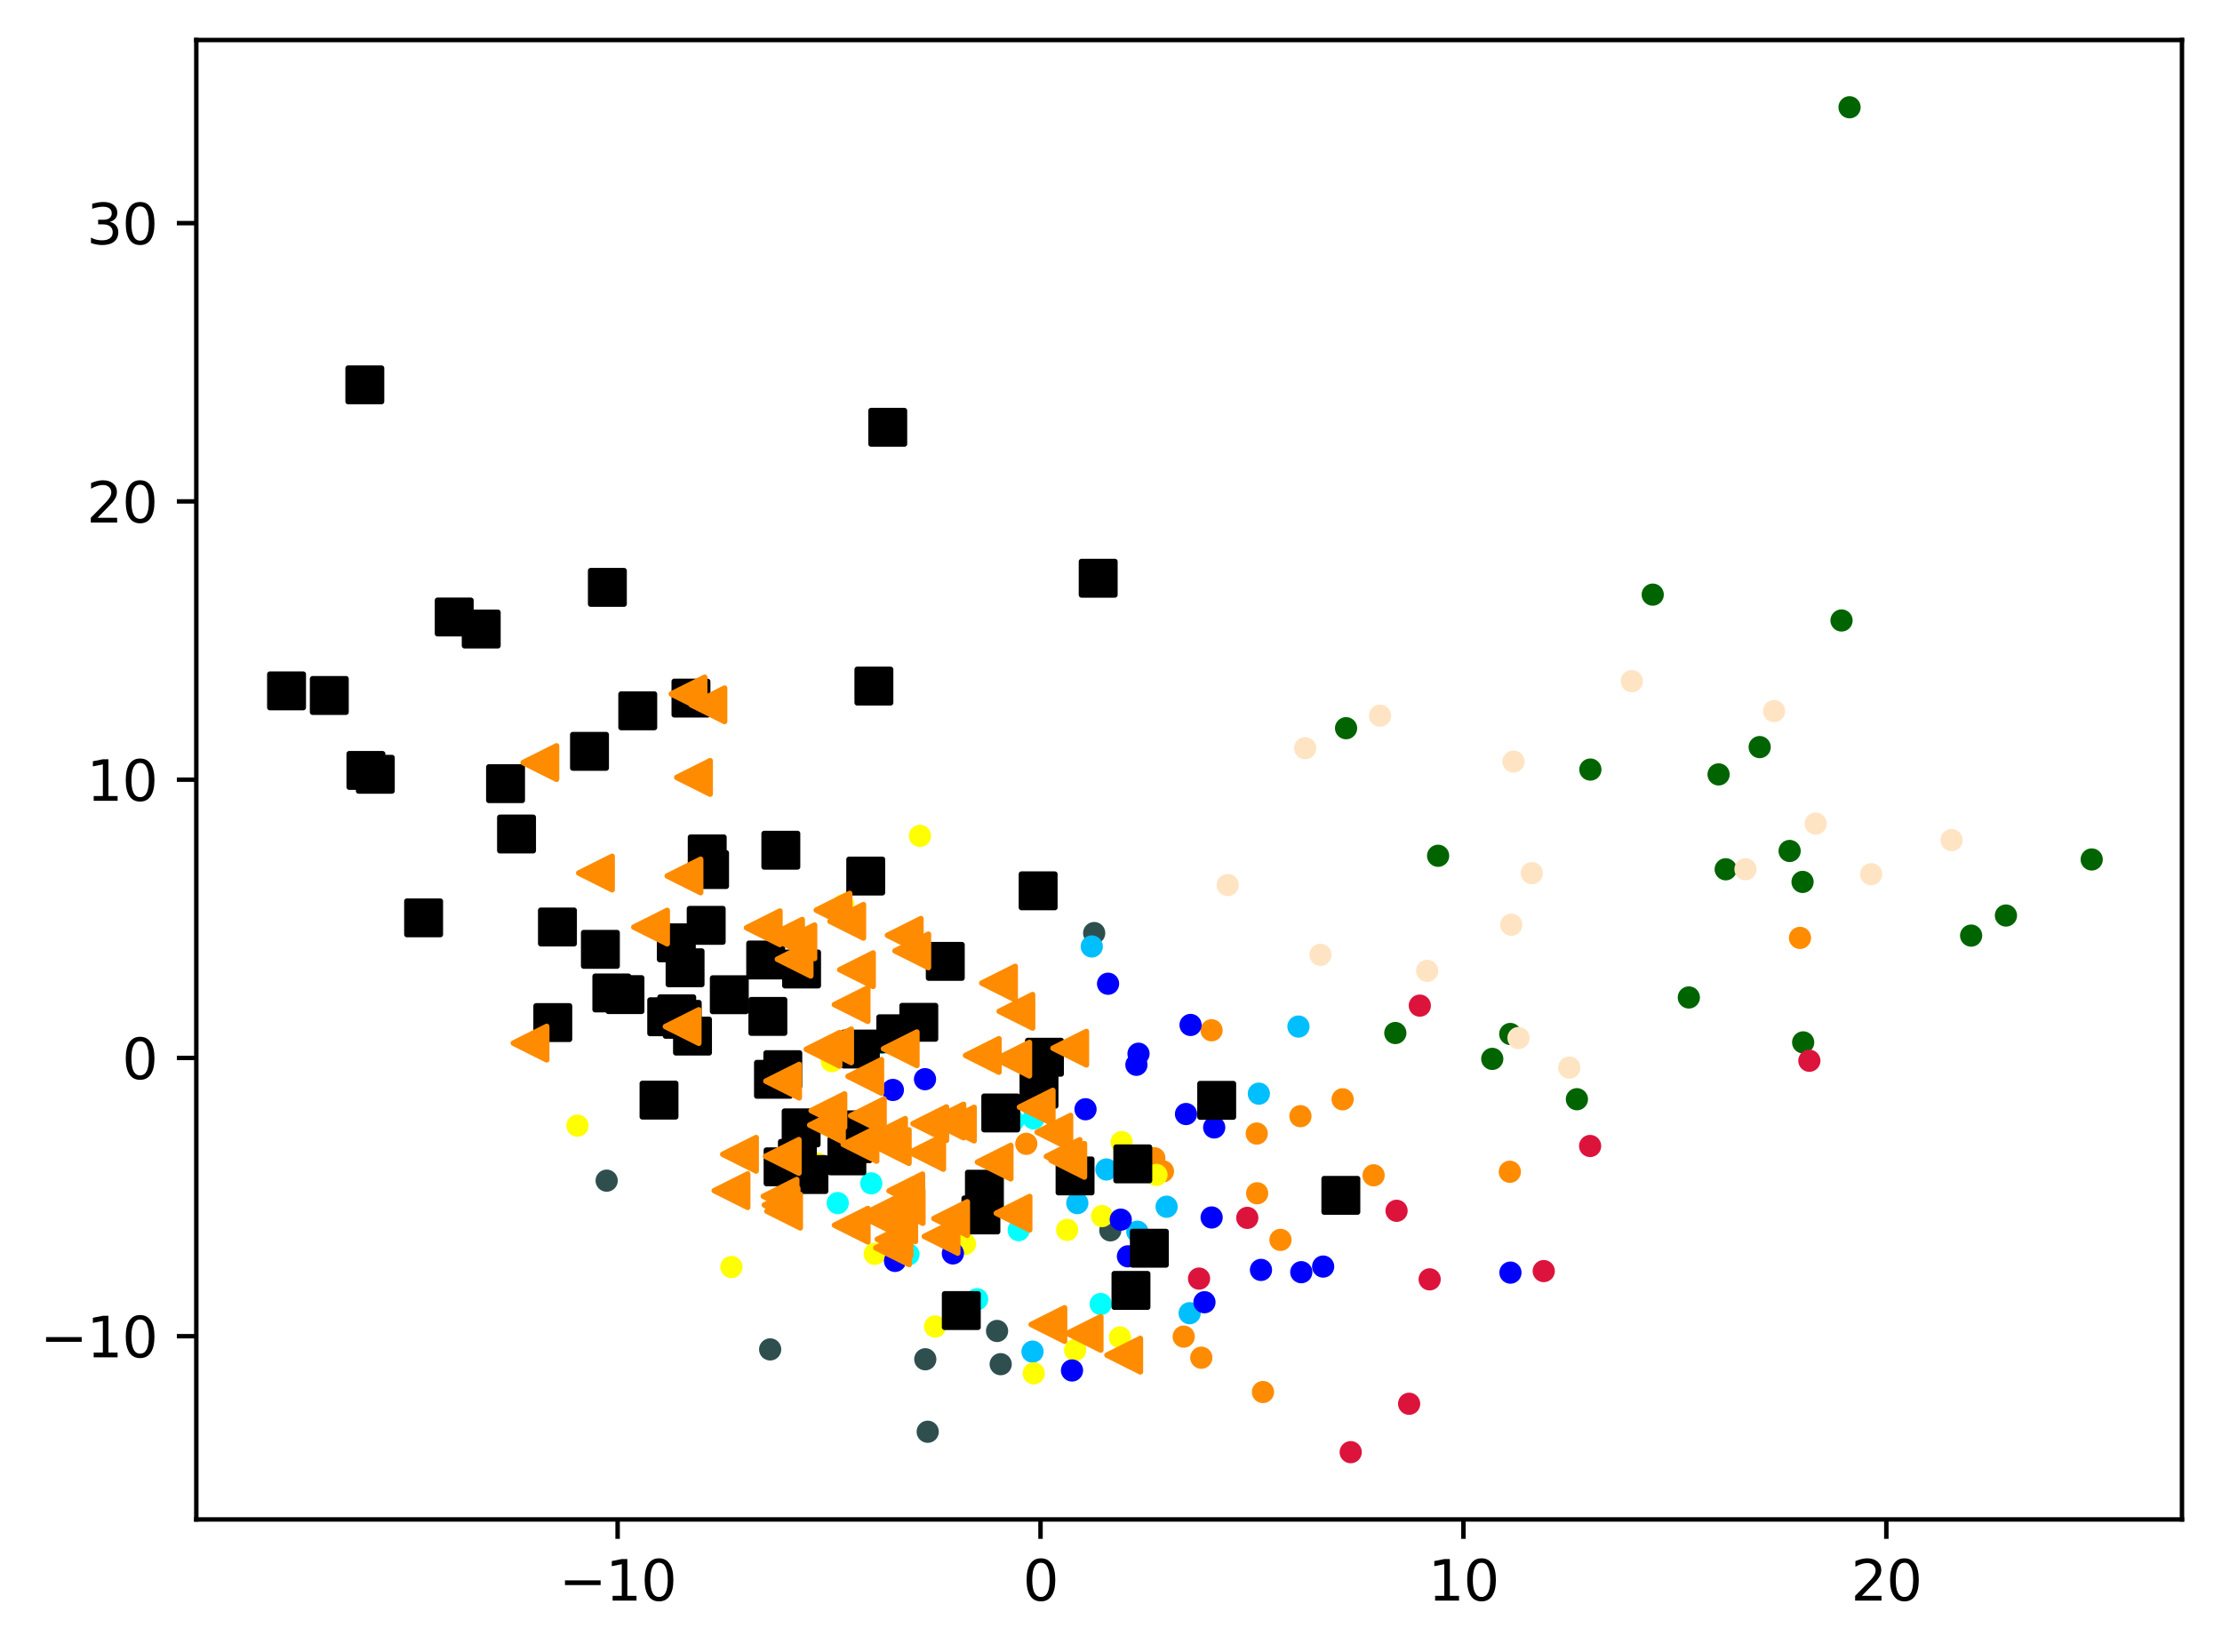 <?xml version="1.0" encoding="utf-8" standalone="no"?>
<!DOCTYPE svg PUBLIC "-//W3C//DTD SVG 1.1//EN"
  "http://www.w3.org/Graphics/SVG/1.1/DTD/svg11.dtd">
<svg xmlns:xlink="http://www.w3.org/1999/xlink" width="399.625pt" height="297.19pt" viewBox="0 0 399.625 297.19" xmlns="http://www.w3.org/2000/svg" version="1.1">
 <defs>
  <style type="text/css">*{stroke-linejoin: round; stroke-linecap: butt}</style>
 </defs>
 <g id="figure_1">
  <g id="patch_1">
   <path d="M 0 297.19 
L 399.625 297.19 
L 399.625 0 
L 0 0 
z
" style="fill: #ffffff"/>
  </g>
  <g id="axes_1">
   <g id="patch_2">
    <path d="M 35.305 273.312 
L 392.425 273.312 
L 392.425 7.2 
L 35.305 7.2 
z
" style="fill: #ffffff"/>
   </g>
   <g id="PathCollection_1">
    <defs>
     <path id="mf5bc175486" d="M 0 1.5 
C 0.398 1.5 0.779 1.342 1.061 1.061 
C 1.342 0.779 1.5 0.398 1.5 0 
C 1.5 -0.398 1.342 -0.779 1.061 -1.061 
C 0.779 -1.342 0.398 -1.5 0 -1.5 
C -0.398 -1.5 -0.779 -1.342 -1.061 -1.061 
C -1.342 -0.779 -1.5 -0.398 -1.5 0 
C -1.5 0.398 -1.342 0.779 -1.061 1.061 
C -0.779 1.342 -0.398 1.5 0 1.5 
z
" style="stroke: #ff8c00"/>
    </defs>
    <g clip-path="url(#pf02bab5d7d)">
     <use xlink:href="#mf5bc175486" x="212.887" y="240.433" style="fill: #ff8c00; stroke: #ff8c00"/>
     <use xlink:href="#mf5bc175486" x="241.468" y="197.742" style="fill: #ff8c00; stroke: #ff8c00"/>
     <use xlink:href="#mf5bc175486" x="247.042" y="211.414" style="fill: #ff8c00; stroke: #ff8c00"/>
     <use xlink:href="#mf5bc175486" x="226.097" y="214.649" style="fill: #ff8c00; stroke: #ff8c00"/>
     <use xlink:href="#mf5bc175486" x="271.542" y="210.778" style="fill: #ff8c00; stroke: #ff8c00"/>
     <use xlink:href="#mf5bc175486" x="209.154" y="210.7" style="fill: #ff8c00; stroke: #ff8c00"/>
     <use xlink:href="#mf5bc175486" x="227.143" y="250.399" style="fill: #ff8c00; stroke: #ff8c00"/>
     <use xlink:href="#mf5bc175486" x="233.882" y="200.779" style="fill: #ff8c00; stroke: #ff8c00"/>
     <use xlink:href="#mf5bc175486" x="217.901" y="185.326" style="fill: #ff8c00; stroke: #ff8c00"/>
     <use xlink:href="#mf5bc175486" x="216.055" y="244.224" style="fill: #ff8c00; stroke: #ff8c00"/>
     <use xlink:href="#mf5bc175486" x="230.293" y="223.031" style="fill: #ff8c00; stroke: #ff8c00"/>
     <use xlink:href="#mf5bc175486" x="184.578" y="205.749" style="fill: #ff8c00; stroke: #ff8c00"/>
     <use xlink:href="#mf5bc175486" x="207.609" y="208.335" style="fill: #ff8c00; stroke: #ff8c00"/>
     <use xlink:href="#mf5bc175486" x="323.725" y="168.708" style="fill: #ff8c00; stroke: #ff8c00"/>
     <use xlink:href="#mf5bc175486" x="226.024" y="203.903" style="fill: #ff8c00; stroke: #ff8c00"/>
    </g>
   </g>
   <g id="PathCollection_2">
    <defs>
     <path id="m41fd47159d" d="M 0 1.5 
C 0.398 1.5 0.779 1.342 1.061 1.061 
C 1.342 0.779 1.5 0.398 1.5 0 
C 1.5 -0.398 1.342 -0.779 1.061 -1.061 
C 0.779 -1.342 0.398 -1.5 0 -1.5 
C -0.398 -1.5 -0.779 -1.342 -1.061 -1.061 
C -1.342 -0.779 -1.5 -0.398 -1.5 0 
C -1.5 0.398 -1.342 0.779 -1.061 1.061 
C -0.779 1.342 -0.398 1.5 0 1.5 
z
" style="stroke: #006400"/>
    </defs>
    <g clip-path="url(#pf02bab5d7d)">
     <use xlink:href="#m41fd47159d" x="310.367" y="156.366" style="fill: #006400; stroke: #006400"/>
     <use xlink:href="#m41fd47159d" x="331.198" y="111.61" style="fill: #006400; stroke: #006400"/>
     <use xlink:href="#m41fd47159d" x="376.192" y="154.599" style="fill: #006400; stroke: #006400"/>
     <use xlink:href="#m41fd47159d" x="268.381" y="190.472" style="fill: #006400; stroke: #006400"/>
     <use xlink:href="#m41fd47159d" x="332.64" y="19.296" style="fill: #006400; stroke: #006400"/>
     <use xlink:href="#m41fd47159d" x="324.188" y="158.638" style="fill: #006400; stroke: #006400"/>
     <use xlink:href="#m41fd47159d" x="258.643" y="153.938" style="fill: #006400; stroke: #006400"/>
     <use xlink:href="#m41fd47159d" x="303.735" y="179.422" style="fill: #006400; stroke: #006400"/>
     <use xlink:href="#m41fd47159d" x="250.948" y="185.819" style="fill: #006400; stroke: #006400"/>
     <use xlink:href="#m41fd47159d" x="286.025" y="138.43" style="fill: #006400; stroke: #006400"/>
     <use xlink:href="#m41fd47159d" x="324.297" y="187.505" style="fill: #006400; stroke: #006400"/>
     <use xlink:href="#m41fd47159d" x="354.508" y="168.295" style="fill: #006400; stroke: #006400"/>
     <use xlink:href="#m41fd47159d" x="309.087" y="139.299" style="fill: #006400; stroke: #006400"/>
     <use xlink:href="#m41fd47159d" x="297.241" y="106.962" style="fill: #006400; stroke: #006400"/>
     <use xlink:href="#m41fd47159d" x="283.605" y="197.728" style="fill: #006400; stroke: #006400"/>
     <use xlink:href="#m41fd47159d" x="316.477" y="134.388" style="fill: #006400; stroke: #006400"/>
     <use xlink:href="#m41fd47159d" x="321.863" y="153.073" style="fill: #006400; stroke: #006400"/>
     <use xlink:href="#m41fd47159d" x="242.09" y="130.988" style="fill: #006400; stroke: #006400"/>
     <use xlink:href="#m41fd47159d" x="360.767" y="164.682" style="fill: #006400; stroke: #006400"/>
     <use xlink:href="#m41fd47159d" x="271.621" y="185.993" style="fill: #006400; stroke: #006400"/>
    </g>
   </g>
   <g id="PathCollection_3">
    <defs>
     <path id="mc5b002e50a" d="M 0 1.5 
C 0.398 1.5 0.779 1.342 1.061 1.061 
C 1.342 0.779 1.5 0.398 1.5 0 
C 1.5 -0.398 1.342 -0.779 1.061 -1.061 
C 0.779 -1.342 0.398 -1.5 0 -1.5 
C -0.398 -1.5 -0.779 -1.342 -1.061 -1.061 
C -1.342 -0.779 -1.5 -0.398 -1.5 0 
C -1.5 0.398 -1.342 0.779 -1.061 1.061 
C -0.779 1.342 -0.398 1.5 0 1.5 
z
" style="stroke: #2f4f4f"/>
    </defs>
    <g clip-path="url(#pf02bab5d7d)">
     <use xlink:href="#mc5b002e50a" x="166.847" y="257.542" style="fill: #2f4f4f; stroke: #2f4f4f"/>
     <use xlink:href="#mc5b002e50a" x="138.512" y="242.731" style="fill: #2f4f4f; stroke: #2f4f4f"/>
     <use xlink:href="#mc5b002e50a" x="199.691" y="221.318" style="fill: #2f4f4f; stroke: #2f4f4f"/>
     <use xlink:href="#mc5b002e50a" x="166.412" y="244.505" style="fill: #2f4f4f; stroke: #2f4f4f"/>
     <use xlink:href="#mc5b002e50a" x="196.787" y="167.84" style="fill: #2f4f4f; stroke: #2f4f4f"/>
     <use xlink:href="#mc5b002e50a" x="109.107" y="212.376" style="fill: #2f4f4f; stroke: #2f4f4f"/>
     <use xlink:href="#mc5b002e50a" x="163.584" y="214.18" style="fill: #2f4f4f; stroke: #2f4f4f"/>
     <use xlink:href="#mc5b002e50a" x="179.321" y="239.414" style="fill: #2f4f4f; stroke: #2f4f4f"/>
     <use xlink:href="#mc5b002e50a" x="179.973" y="245.388" style="fill: #2f4f4f; stroke: #2f4f4f"/>
     <use xlink:href="#mc5b002e50a" x="192.807" y="213.112" style="fill: #2f4f4f; stroke: #2f4f4f"/>
    </g>
   </g>
   <g id="PathCollection_4">
    <defs>
     <path id="m204ed04279" d="M 0 1.5 
C 0.398 1.5 0.779 1.342 1.061 1.061 
C 1.342 0.779 1.5 0.398 1.5 0 
C 1.5 -0.398 1.342 -0.779 1.061 -1.061 
C 0.779 -1.342 0.398 -1.5 0 -1.5 
C -0.398 -1.5 -0.779 -1.342 -1.061 -1.061 
C -1.342 -0.779 -1.5 -0.398 -1.5 0 
C -1.5 0.398 -1.342 0.779 -1.061 1.061 
C -0.779 1.342 -0.398 1.5 0 1.5 
z
" style="stroke: #00bfff"/>
    </defs>
    <g clip-path="url(#pf02bab5d7d)">
     <use xlink:href="#m204ed04279" x="193.753" y="216.416" style="fill: #00bfff; stroke: #00bfff"/>
     <use xlink:href="#m204ed04279" x="146.708" y="209.323" style="fill: #00bfff; stroke: #00bfff"/>
     <use xlink:href="#m204ed04279" x="198.991" y="210.365" style="fill: #00bfff; stroke: #00bfff"/>
     <use xlink:href="#m204ed04279" x="204.555" y="221.557" style="fill: #00bfff; stroke: #00bfff"/>
     <use xlink:href="#m204ed04279" x="226.404" y="196.729" style="fill: #00bfff; stroke: #00bfff"/>
     <use xlink:href="#m204ed04279" x="185.698" y="243.131" style="fill: #00bfff; stroke: #00bfff"/>
     <use xlink:href="#m204ed04279" x="213.956" y="236.217" style="fill: #00bfff; stroke: #00bfff"/>
     <use xlink:href="#m204ed04279" x="209.813" y="217.065" style="fill: #00bfff; stroke: #00bfff"/>
     <use xlink:href="#m204ed04279" x="233.525" y="184.657" style="fill: #00bfff; stroke: #00bfff"/>
     <use xlink:href="#m204ed04279" x="196.354" y="170.25" style="fill: #00bfff; stroke: #00bfff"/>
    </g>
   </g>
   <g id="PathCollection_5">
    <defs>
     <path id="mf51726a940" d="M 0 1.5 
C 0.398 1.5 0.779 1.342 1.061 1.061 
C 1.342 0.779 1.5 0.398 1.5 0 
C 1.5 -0.398 1.342 -0.779 1.061 -1.061 
C 0.779 -1.342 0.398 -1.5 0 -1.5 
C -0.398 -1.5 -0.779 -1.342 -1.061 -1.061 
C -1.342 -0.779 -1.5 -0.398 -1.5 0 
C -1.5 0.398 -1.342 0.779 -1.061 1.061 
C -0.779 1.342 -0.398 1.5 0 1.5 
z
" style="stroke: #ffff00"/>
    </defs>
    <g clip-path="url(#pf02bab5d7d)">
     <use xlink:href="#mf51726a940" x="207.99" y="211.345" style="fill: #ffff00; stroke: #ffff00"/>
     <use xlink:href="#mf51726a940" x="151.672" y="162.803" style="fill: #ffff00; stroke: #ffff00"/>
     <use xlink:href="#mf51726a940" x="131.548" y="227.906" style="fill: #ffff00; stroke: #ffff00"/>
     <use xlink:href="#mf51726a940" x="103.859" y="202.475" style="fill: #ffff00; stroke: #ffff00"/>
     <use xlink:href="#mf51726a940" x="191.93" y="221.236" style="fill: #ffff00; stroke: #ffff00"/>
     <use xlink:href="#mf51726a940" x="157.315" y="225.539" style="fill: #ffff00; stroke: #ffff00"/>
     <use xlink:href="#mf51726a940" x="173.553" y="223.759" style="fill: #ffff00; stroke: #ffff00"/>
     <use xlink:href="#mf51726a940" x="193.367" y="242.85" style="fill: #ffff00; stroke: #ffff00"/>
     <use xlink:href="#mf51726a940" x="165.449" y="150.356" style="fill: #ffff00; stroke: #ffff00"/>
     <use xlink:href="#mf51726a940" x="172.814" y="236.595" style="fill: #ffff00; stroke: #ffff00"/>
     <use xlink:href="#mf51726a940" x="146.963" y="209.289" style="fill: #ffff00; stroke: #ffff00"/>
     <use xlink:href="#mf51726a940" x="168.18" y="238.609" style="fill: #ffff00; stroke: #ffff00"/>
     <use xlink:href="#mf51726a940" x="201.722" y="205.437" style="fill: #ffff00; stroke: #ffff00"/>
     <use xlink:href="#mf51726a940" x="154.569" y="190.257" style="fill: #ffff00; stroke: #ffff00"/>
     <use xlink:href="#mf51726a940" x="201.423" y="240.564" style="fill: #ffff00; stroke: #ffff00"/>
     <use xlink:href="#mf51726a940" x="149.606" y="190.878" style="fill: #ffff00; stroke: #ffff00"/>
     <use xlink:href="#mf51726a940" x="198.202" y="218.747" style="fill: #ffff00; stroke: #ffff00"/>
     <use xlink:href="#mf51726a940" x="185.923" y="247.034" style="fill: #ffff00; stroke: #ffff00"/>
    </g>
   </g>
   <g id="PathCollection_6">
    <defs>
     <path id="m7dc3be0204" d="M 0 1.5 
C 0.398 1.5 0.779 1.342 1.061 1.061 
C 1.342 0.779 1.5 0.398 1.5 0 
C 1.5 -0.398 1.342 -0.779 1.061 -1.061 
C 0.779 -1.342 0.398 -1.5 0 -1.5 
C -0.398 -1.5 -0.779 -1.342 -1.061 -1.061 
C -1.342 -0.779 -1.5 -0.398 -1.5 0 
C -1.5 0.398 -1.342 0.779 -1.061 1.061 
C -0.779 1.342 -0.398 1.5 0 1.5 
z
" style="stroke: #00ffff"/>
    </defs>
    <g clip-path="url(#pf02bab5d7d)">
     <use xlink:href="#m7dc3be0204" x="182.24" y="201.586" style="fill: #00ffff; stroke: #00ffff"/>
     <use xlink:href="#m7dc3be0204" x="163.387" y="225.635" style="fill: #00ffff; stroke: #00ffff"/>
     <use xlink:href="#m7dc3be0204" x="183.212" y="221.274" style="fill: #00ffff; stroke: #00ffff"/>
     <use xlink:href="#m7dc3be0204" x="197.959" y="234.564" style="fill: #00ffff; stroke: #00ffff"/>
     <use xlink:href="#m7dc3be0204" x="175.731" y="233.697" style="fill: #00ffff; stroke: #00ffff"/>
     <use xlink:href="#m7dc3be0204" x="156.696" y="212.862" style="fill: #00ffff; stroke: #00ffff"/>
     <use xlink:href="#m7dc3be0204" x="185.885" y="201.174" style="fill: #00ffff; stroke: #00ffff"/>
     <use xlink:href="#m7dc3be0204" x="158.384" y="187.616" style="fill: #00ffff; stroke: #00ffff"/>
     <use xlink:href="#m7dc3be0204" x="150.665" y="216.41" style="fill: #00ffff; stroke: #00ffff"/>
    </g>
   </g>
   <g id="PathCollection_7">
    <defs>
     <path id="m9b6780fc29" d="M 0 1.5 
C 0.398 1.5 0.779 1.342 1.061 1.061 
C 1.342 0.779 1.5 0.398 1.5 0 
C 1.5 -0.398 1.342 -0.779 1.061 -1.061 
C 0.779 -1.342 0.398 -1.5 0 -1.5 
C -0.398 -1.5 -0.779 -1.342 -1.061 -1.061 
C -1.342 -0.779 -1.5 -0.398 -1.5 0 
C -1.5 0.398 -1.342 0.779 -1.061 1.061 
C -0.779 1.342 -0.398 1.5 0 1.5 
z
" style="stroke: #0000ff"/>
    </defs>
    <g clip-path="url(#pf02bab5d7d)">
     <use xlink:href="#m9b6780fc29" x="216.622" y="234.243" style="fill: #0000ff; stroke: #0000ff"/>
     <use xlink:href="#m9b6780fc29" x="217.911" y="218.999" style="fill: #0000ff; stroke: #0000ff"/>
     <use xlink:href="#m9b6780fc29" x="166.362" y="194.124" style="fill: #0000ff; stroke: #0000ff"/>
     <use xlink:href="#m9b6780fc29" x="204.76" y="189.544" style="fill: #0000ff; stroke: #0000ff"/>
     <use xlink:href="#m9b6780fc29" x="160.97" y="226.811" style="fill: #0000ff; stroke: #0000ff"/>
     <use xlink:href="#m9b6780fc29" x="213.302" y="200.39" style="fill: #0000ff; stroke: #0000ff"/>
     <use xlink:href="#m9b6780fc29" x="201.565" y="219.39" style="fill: #0000ff; stroke: #0000ff"/>
     <use xlink:href="#m9b6780fc29" x="160.583" y="196.059" style="fill: #0000ff; stroke: #0000ff"/>
     <use xlink:href="#m9b6780fc29" x="237.968" y="227.83" style="fill: #0000ff; stroke: #0000ff"/>
     <use xlink:href="#m9b6780fc29" x="195.229" y="199.531" style="fill: #0000ff; stroke: #0000ff"/>
     <use xlink:href="#m9b6780fc29" x="204.384" y="191.535" style="fill: #0000ff; stroke: #0000ff"/>
     <use xlink:href="#m9b6780fc29" x="226.785" y="228.431" style="fill: #0000ff; stroke: #0000ff"/>
     <use xlink:href="#m9b6780fc29" x="192.8" y="246.517" style="fill: #0000ff; stroke: #0000ff"/>
     <use xlink:href="#m9b6780fc29" x="218.371" y="202.804" style="fill: #0000ff; stroke: #0000ff"/>
     <use xlink:href="#m9b6780fc29" x="214.12" y="184.368" style="fill: #0000ff; stroke: #0000ff"/>
     <use xlink:href="#m9b6780fc29" x="234.035" y="228.842" style="fill: #0000ff; stroke: #0000ff"/>
     <use xlink:href="#m9b6780fc29" x="271.652" y="228.92" style="fill: #0000ff; stroke: #0000ff"/>
     <use xlink:href="#m9b6780fc29" x="171.375" y="225.463" style="fill: #0000ff; stroke: #0000ff"/>
     <use xlink:href="#m9b6780fc29" x="202.861" y="225.989" style="fill: #0000ff; stroke: #0000ff"/>
     <use xlink:href="#m9b6780fc29" x="199.284" y="176.953" style="fill: #0000ff; stroke: #0000ff"/>
    </g>
   </g>
   <g id="PathCollection_8">
    <defs>
     <path id="m43554ef515" d="M 0 1.5 
C 0.398 1.5 0.779 1.342 1.061 1.061 
C 1.342 0.779 1.5 0.398 1.5 0 
C 1.5 -0.398 1.342 -0.779 1.061 -1.061 
C 0.779 -1.342 0.398 -1.5 0 -1.5 
C -0.398 -1.5 -0.779 -1.342 -1.061 -1.061 
C -1.342 -0.779 -1.5 -0.398 -1.5 0 
C -1.5 0.398 -1.342 0.779 -1.061 1.061 
C -0.779 1.342 -0.398 1.5 0 1.5 
z
" style="stroke: #dc143c"/>
    </defs>
    <g clip-path="url(#pf02bab5d7d)">
     <use xlink:href="#m43554ef515" x="277.639" y="228.641" style="fill: #dc143c; stroke: #dc143c"/>
     <use xlink:href="#m43554ef515" x="224.323" y="219.073" style="fill: #dc143c; stroke: #dc143c"/>
     <use xlink:href="#m43554ef515" x="251.172" y="217.797" style="fill: #dc143c; stroke: #dc143c"/>
     <use xlink:href="#m43554ef515" x="215.649" y="229.994" style="fill: #dc143c; stroke: #dc143c"/>
     <use xlink:href="#m43554ef515" x="257.123" y="230.128" style="fill: #dc143c; stroke: #dc143c"/>
     <use xlink:href="#m43554ef515" x="255.352" y="180.89" style="fill: #dc143c; stroke: #dc143c"/>
     <use xlink:href="#m43554ef515" x="285.981" y="206.142" style="fill: #dc143c; stroke: #dc143c"/>
     <use xlink:href="#m43554ef515" x="253.431" y="252.509" style="fill: #dc143c; stroke: #dc143c"/>
     <use xlink:href="#m43554ef515" x="242.925" y="261.216" style="fill: #dc143c; stroke: #dc143c"/>
     <use xlink:href="#m43554ef515" x="325.412" y="190.807" style="fill: #dc143c; stroke: #dc143c"/>
    </g>
   </g>
   <g id="PathCollection_9">
    <defs>
     <path id="m5c59e4e81f" d="M 0 1.5 
C 0.398 1.5 0.779 1.342 1.061 1.061 
C 1.342 0.779 1.5 0.398 1.5 0 
C 1.5 -0.398 1.342 -0.779 1.061 -1.061 
C 0.779 -1.342 0.398 -1.5 0 -1.5 
C -0.398 -1.5 -0.779 -1.342 -1.061 -1.061 
C -1.342 -0.779 -1.5 -0.398 -1.5 0 
C -1.5 0.398 -1.342 0.779 -1.061 1.061 
C -0.779 1.342 -0.398 1.5 0 1.5 
z
" style="stroke: #ffe4c4"/>
    </defs>
    <g clip-path="url(#pf02bab5d7d)">
     <use xlink:href="#m5c59e4e81f" x="220.808" y="159.197" style="fill: #ffe4c4; stroke: #ffe4c4"/>
     <use xlink:href="#m5c59e4e81f" x="293.484" y="122.53" style="fill: #ffe4c4; stroke: #ffe4c4"/>
     <use xlink:href="#m5c59e4e81f" x="319.065" y="127.912" style="fill: #ffe4c4; stroke: #ffe4c4"/>
     <use xlink:href="#m5c59e4e81f" x="313.924" y="156.361" style="fill: #ffe4c4; stroke: #ffe4c4"/>
     <use xlink:href="#m5c59e4e81f" x="256.679" y="174.636" style="fill: #ffe4c4; stroke: #ffe4c4"/>
     <use xlink:href="#m5c59e4e81f" x="275.497" y="157.062" style="fill: #ffe4c4; stroke: #ffe4c4"/>
     <use xlink:href="#m5c59e4e81f" x="248.198" y="128.731" style="fill: #ffe4c4; stroke: #ffe4c4"/>
     <use xlink:href="#m5c59e4e81f" x="326.544" y="148.15" style="fill: #ffe4c4; stroke: #ffe4c4"/>
     <use xlink:href="#m5c59e4e81f" x="350.995" y="151.113" style="fill: #ffe4c4; stroke: #ffe4c4"/>
     <use xlink:href="#m5c59e4e81f" x="272.207" y="136.995" style="fill: #ffe4c4; stroke: #ffe4c4"/>
     <use xlink:href="#m5c59e4e81f" x="282.226" y="192.043" style="fill: #ffe4c4; stroke: #ffe4c4"/>
     <use xlink:href="#m5c59e4e81f" x="336.532" y="157.247" style="fill: #ffe4c4; stroke: #ffe4c4"/>
     <use xlink:href="#m5c59e4e81f" x="234.734" y="134.585" style="fill: #ffe4c4; stroke: #ffe4c4"/>
     <use xlink:href="#m5c59e4e81f" x="271.798" y="166.334" style="fill: #ffe4c4; stroke: #ffe4c4"/>
     <use xlink:href="#m5c59e4e81f" x="273.1" y="186.723" style="fill: #ffe4c4; stroke: #ffe4c4"/>
     <use xlink:href="#m5c59e4e81f" x="237.489" y="171.75" style="fill: #ffe4c4; stroke: #ffe4c4"/>
    </g>
   </g>
   <g id="PathCollection_10">
    <defs>
     <path id="maae08a9acd" d="M -3 3 
L 3 3 
L 3 -3 
L -3 -3 
z
" style="stroke: #000000"/>
    </defs>
    <g clip-path="url(#pf02bab5d7d)">
     <use xlink:href="#maae08a9acd" x="159.66" y="76.865" style="stroke: #000000"/>
     <use xlink:href="#maae08a9acd" x="119.907" y="182.897" style="stroke: #000000"/>
     <use xlink:href="#maae08a9acd" x="161.111" y="185.957" style="stroke: #000000"/>
     <use xlink:href="#maae08a9acd" x="138.1" y="182.832" style="stroke: #000000"/>
     <use xlink:href="#maae08a9acd" x="121.709" y="182.36" style="stroke: #000000"/>
     <use xlink:href="#maae08a9acd" x="193.348" y="211.524" style="stroke: #000000"/>
     <use xlink:href="#maae08a9acd" x="143.411" y="208.371" style="stroke: #000000"/>
     <use xlink:href="#maae08a9acd" x="140.839" y="209.892" style="stroke: #000000"/>
     <use xlink:href="#maae08a9acd" x="67.499" y="139.276" style="stroke: #000000"/>
     <use xlink:href="#maae08a9acd" x="186.864" y="195.923" style="stroke: #000000"/>
     <use xlink:href="#maae08a9acd" x="114.7" y="127.86" style="stroke: #000000"/>
     <use xlink:href="#maae08a9acd" x="153.429" y="205.724" style="stroke: #000000"/>
     <use xlink:href="#maae08a9acd" x="203.731" y="209.36" style="stroke: #000000"/>
     <use xlink:href="#maae08a9acd" x="90.922" y="140.964" style="stroke: #000000"/>
     <use xlink:href="#maae08a9acd" x="109.235" y="105.655" style="stroke: #000000"/>
     <use xlink:href="#maae08a9acd" x="110.038" y="178.613" style="stroke: #000000"/>
     <use xlink:href="#maae08a9acd" x="186.708" y="160.242" style="stroke: #000000"/>
     <use xlink:href="#maae08a9acd" x="59.224" y="125.101" style="stroke: #000000"/>
     <use xlink:href="#maae08a9acd" x="172.889" y="235.743" style="stroke: #000000"/>
     <use xlink:href="#maae08a9acd" x="122.7" y="183.359" style="stroke: #000000"/>
     <use xlink:href="#maae08a9acd" x="218.823" y="197.927" style="stroke: #000000"/>
     <use xlink:href="#maae08a9acd" x="187.845" y="190.174" style="stroke: #000000"/>
     <use xlink:href="#maae08a9acd" x="157.17" y="123.413" style="stroke: #000000"/>
     <use xlink:href="#maae08a9acd" x="170.008" y="172.931" style="stroke: #000000"/>
     <use xlink:href="#maae08a9acd" x="127.192" y="153.596" style="stroke: #000000"/>
     <use xlink:href="#maae08a9acd" x="144.085" y="202.88" style="stroke: #000000"/>
     <use xlink:href="#maae08a9acd" x="107.98" y="170.768" style="stroke: #000000"/>
     <use xlink:href="#maae08a9acd" x="86.547" y="113.147" style="stroke: #000000"/>
     <use xlink:href="#maae08a9acd" x="139.111" y="194.143" style="stroke: #000000"/>
     <use xlink:href="#maae08a9acd" x="76.187" y="165.104" style="stroke: #000000"/>
     <use xlink:href="#maae08a9acd" x="118.524" y="197.888" style="stroke: #000000"/>
     <use xlink:href="#maae08a9acd" x="131.164" y="178.933" style="stroke: #000000"/>
     <use xlink:href="#maae08a9acd" x="51.537" y="124.272" style="stroke: #000000"/>
     <use xlink:href="#maae08a9acd" x="179.99" y="200.197" style="stroke: #000000"/>
     <use xlink:href="#maae08a9acd" x="81.69" y="110.988" style="stroke: #000000"/>
     <use xlink:href="#maae08a9acd" x="165.246" y="183.891" style="stroke: #000000"/>
     <use xlink:href="#maae08a9acd" x="65.614" y="69.226" style="stroke: #000000"/>
     <use xlink:href="#maae08a9acd" x="127.617" y="156.413" style="stroke: #000000"/>
     <use xlink:href="#maae08a9acd" x="152.307" y="207.914" style="stroke: #000000"/>
     <use xlink:href="#maae08a9acd" x="106.021" y="135.149" style="stroke: #000000"/>
     <use xlink:href="#maae08a9acd" x="99.42" y="183.943" style="stroke: #000000"/>
     <use xlink:href="#maae08a9acd" x="145.487" y="211.271" style="stroke: #000000"/>
     <use xlink:href="#maae08a9acd" x="140.433" y="152.938" style="stroke: #000000"/>
     <use xlink:href="#maae08a9acd" x="140.789" y="192.413" style="stroke: #000000"/>
     <use xlink:href="#maae08a9acd" x="112.4" y="178.907" style="stroke: #000000"/>
     <use xlink:href="#maae08a9acd" x="176.414" y="218.544" style="stroke: #000000"/>
     <use xlink:href="#maae08a9acd" x="137.71" y="172.684" style="stroke: #000000"/>
     <use xlink:href="#maae08a9acd" x="123.211" y="174.084" style="stroke: #000000"/>
     <use xlink:href="#maae08a9acd" x="65.809" y="138.584" style="stroke: #000000"/>
     <use xlink:href="#maae08a9acd" x="154.641" y="203.235" style="stroke: #000000"/>
     <use xlink:href="#maae08a9acd" x="206.708" y="224.534" style="stroke: #000000"/>
     <use xlink:href="#maae08a9acd" x="177.047" y="213.911" style="stroke: #000000"/>
     <use xlink:href="#maae08a9acd" x="155.701" y="157.582" style="stroke: #000000"/>
     <use xlink:href="#maae08a9acd" x="241.151" y="215.019" style="stroke: #000000"/>
     <use xlink:href="#maae08a9acd" x="124.546" y="186.373" style="stroke: #000000"/>
     <use xlink:href="#maae08a9acd" x="144.164" y="174.304" style="stroke: #000000"/>
     <use xlink:href="#maae08a9acd" x="100.257" y="166.747" style="stroke: #000000"/>
     <use xlink:href="#maae08a9acd" x="203.404" y="232.121" style="stroke: #000000"/>
     <use xlink:href="#maae08a9acd" x="121.637" y="169.594" style="stroke: #000000"/>
     <use xlink:href="#maae08a9acd" x="127.008" y="166.448" style="stroke: #000000"/>
     <use xlink:href="#maae08a9acd" x="197.508" y="104.011" style="stroke: #000000"/>
     <use xlink:href="#maae08a9acd" x="124.27" y="125.572" style="stroke: #000000"/>
     <use xlink:href="#maae08a9acd" x="154.735" y="188.704" style="stroke: #000000"/>
     <use xlink:href="#maae08a9acd" x="92.899" y="150.021" style="stroke: #000000"/>
    </g>
   </g>
   <g id="PathCollection_11">
    <defs>
     <path id="m3b48e3162f" d="M -3 -0 
L 3 3 
L 3 -3 
z
" style="stroke: #ff8c00"/>
    </defs>
    <g clip-path="url(#pf02bab5d7d)">
     <use xlink:href="#m3b48e3162f" x="132.99" y="207.633" style="fill: #ff8c00; stroke: #ff8c00"/>
     <use xlink:href="#m3b48e3162f" x="127.316" y="126.78" style="fill: #ff8c00; stroke: #ff8c00"/>
     <use xlink:href="#m3b48e3162f" x="149.813" y="163.716" style="fill: #ff8c00; stroke: #ff8c00"/>
     <use xlink:href="#m3b48e3162f" x="95.322" y="187.636" style="fill: #ff8c00; stroke: #ff8c00"/>
     <use xlink:href="#m3b48e3162f" x="152.282" y="165.728" style="fill: #ff8c00; stroke: #ff8c00"/>
     <use xlink:href="#m3b48e3162f" x="153.086" y="220.386" style="fill: #ff8c00; stroke: #ff8c00"/>
     <use xlink:href="#m3b48e3162f" x="140.289" y="215.185" style="fill: #ff8c00; stroke: #ff8c00"/>
     <use xlink:href="#m3b48e3162f" x="176.657" y="189.851" style="fill: #ff8c00; stroke: #ff8c00"/>
     <use xlink:href="#m3b48e3162f" x="191.193" y="208.024" style="fill: #ff8c00; stroke: #ff8c00"/>
     <use xlink:href="#m3b48e3162f" x="169.243" y="222.404" style="fill: #ff8c00; stroke: #ff8c00"/>
     <use xlink:href="#m3b48e3162f" x="148.627" y="202.379" style="fill: #ff8c00; stroke: #ff8c00"/>
     <use xlink:href="#m3b48e3162f" x="162.619" y="168.246" style="fill: #ff8c00; stroke: #ff8c00"/>
     <use xlink:href="#m3b48e3162f" x="182.708" y="181.913" style="fill: #ff8c00; stroke: #ff8c00"/>
     <use xlink:href="#m3b48e3162f" x="116.996" y="166.766" style="fill: #ff8c00; stroke: #ff8c00"/>
     <use xlink:href="#m3b48e3162f" x="131.469" y="214.173" style="fill: #ff8c00; stroke: #ff8c00"/>
     <use xlink:href="#m3b48e3162f" x="140.924" y="217.863" style="fill: #ff8c00; stroke: #ff8c00"/>
     <use xlink:href="#m3b48e3162f" x="160.785" y="222.917" style="fill: #ff8c00; stroke: #ff8c00"/>
     <use xlink:href="#m3b48e3162f" x="155.992" y="200.694" style="fill: #ff8c00; stroke: #ff8c00"/>
     <use xlink:href="#m3b48e3162f" x="158.194" y="218.438" style="fill: #ff8c00; stroke: #ff8c00"/>
     <use xlink:href="#m3b48e3162f" x="202.095" y="243.763" style="fill: #ff8c00; stroke: #ff8c00"/>
     <use xlink:href="#m3b48e3162f" x="160.521" y="224.46" style="fill: #ff8c00; stroke: #ff8c00"/>
     <use xlink:href="#m3b48e3162f" x="97.091" y="137.169" style="fill: #ff8c00; stroke: #ff8c00"/>
     <use xlink:href="#m3b48e3162f" x="159.803" y="204.226" style="fill: #ff8c00; stroke: #ff8c00"/>
     <use xlink:href="#m3b48e3162f" x="140.748" y="194.474" style="fill: #ff8c00; stroke: #ff8c00"/>
     <use xlink:href="#m3b48e3162f" x="160.474" y="206.253" style="fill: #ff8c00; stroke: #ff8c00"/>
     <use xlink:href="#m3b48e3162f" x="143.493" y="169.402" style="fill: #ff8c00; stroke: #ff8c00"/>
     <use xlink:href="#m3b48e3162f" x="140.68" y="208.003" style="fill: #ff8c00; stroke: #ff8c00"/>
     <use xlink:href="#m3b48e3162f" x="170.29" y="201.649" style="fill: #ff8c00; stroke: #ff8c00"/>
     <use xlink:href="#m3b48e3162f" x="166.661" y="207.297" style="fill: #ff8c00; stroke: #ff8c00"/>
     <use xlink:href="#m3b48e3162f" x="192.036" y="208.721" style="fill: #ff8c00; stroke: #ff8c00"/>
     <use xlink:href="#m3b48e3162f" x="161.631" y="220.321" style="fill: #ff8c00; stroke: #ff8c00"/>
     <use xlink:href="#m3b48e3162f" x="140.476" y="216.755" style="fill: #ff8c00; stroke: #ff8c00"/>
     <use xlink:href="#m3b48e3162f" x="178.79" y="209.037" style="fill: #ff8c00; stroke: #ff8c00"/>
     <use xlink:href="#m3b48e3162f" x="124.719" y="139.843" style="fill: #ff8c00; stroke: #ff8c00"/>
     <use xlink:href="#m3b48e3162f" x="157.97" y="218.817" style="fill: #ff8c00; stroke: #ff8c00"/>
     <use xlink:href="#m3b48e3162f" x="161.897" y="188.649" style="fill: #ff8c00; stroke: #ff8c00"/>
     <use xlink:href="#m3b48e3162f" x="192.383" y="188.547" style="fill: #ff8c00; stroke: #ff8c00"/>
     <use xlink:href="#m3b48e3162f" x="172.192" y="202.196" style="fill: #ff8c00; stroke: #ff8c00"/>
     <use xlink:href="#m3b48e3162f" x="107.089" y="157.043" style="fill: #ff8c00; stroke: #ff8c00"/>
     <use xlink:href="#m3b48e3162f" x="123.008" y="157.567" style="fill: #ff8c00; stroke: #ff8c00"/>
     <use xlink:href="#m3b48e3162f" x="154.029" y="174.428" style="fill: #ff8c00; stroke: #ff8c00"/>
     <use xlink:href="#m3b48e3162f" x="155.526" y="193.617" style="fill: #ff8c00; stroke: #ff8c00"/>
     <use xlink:href="#m3b48e3162f" x="154.661" y="205.855" style="fill: #ff8c00; stroke: #ff8c00"/>
     <use xlink:href="#m3b48e3162f" x="141.274" y="168.409" style="fill: #ff8c00; stroke: #ff8c00"/>
     <use xlink:href="#m3b48e3162f" x="182.189" y="218.23" style="fill: #ff8c00; stroke: #ff8c00"/>
     <use xlink:href="#m3b48e3162f" x="137.267" y="166.884" style="fill: #ff8c00; stroke: #ff8c00"/>
     <use xlink:href="#m3b48e3162f" x="148.012" y="188.744" style="fill: #ff8c00; stroke: #ff8c00"/>
     <use xlink:href="#m3b48e3162f" x="150.1" y="188.129" style="fill: #ff8c00; stroke: #ff8c00"/>
     <use xlink:href="#m3b48e3162f" x="148.893" y="199.778" style="fill: #ff8c00; stroke: #ff8c00"/>
     <use xlink:href="#m3b48e3162f" x="194.978" y="239.847" style="fill: #ff8c00; stroke: #ff8c00"/>
     <use xlink:href="#m3b48e3162f" x="163.976" y="171.048" style="fill: #ff8c00; stroke: #ff8c00"/>
     <use xlink:href="#m3b48e3162f" x="186.355" y="199.146" style="fill: #ff8c00; stroke: #ff8c00"/>
     <use xlink:href="#m3b48e3162f" x="182.139" y="190.518" style="fill: #ff8c00; stroke: #ff8c00"/>
     <use xlink:href="#m3b48e3162f" x="188.459" y="238.249" style="fill: #ff8c00; stroke: #ff8c00"/>
     <use xlink:href="#m3b48e3162f" x="123.738" y="124.832" style="fill: #ff8c00; stroke: #ff8c00"/>
     <use xlink:href="#m3b48e3162f" x="153.069" y="180.705" style="fill: #ff8c00; stroke: #ff8c00"/>
     <use xlink:href="#m3b48e3162f" x="179.581" y="176.838" style="fill: #ff8c00; stroke: #ff8c00"/>
     <use xlink:href="#m3b48e3162f" x="162.901" y="214.203" style="fill: #ff8c00; stroke: #ff8c00"/>
     <use xlink:href="#m3b48e3162f" x="162.972" y="217.032" style="fill: #ff8c00; stroke: #ff8c00"/>
     <use xlink:href="#m3b48e3162f" x="122.679" y="184.656" style="fill: #ff8c00; stroke: #ff8c00"/>
     <use xlink:href="#m3b48e3162f" x="167.213" y="202.125" style="fill: #ff8c00; stroke: #ff8c00"/>
     <use xlink:href="#m3b48e3162f" x="189.532" y="203.659" style="fill: #ff8c00; stroke: #ff8c00"/>
     <use xlink:href="#m3b48e3162f" x="170.962" y="219.184" style="fill: #ff8c00; stroke: #ff8c00"/>
     <use xlink:href="#m3b48e3162f" x="142.815" y="172.54" style="fill: #ff8c00; stroke: #ff8c00"/>
    </g>
   </g>
   <g id="matplotlib.axis_1">
    <g id="xtick_1">
     <g id="line2d_1">
      <defs>
       <path id="m1119ad512a" d="M 0 0 
L 0 3.5 
" style="stroke: #000000; stroke-width: 0.8"/>
      </defs>
      <g>
       <use xlink:href="#m1119ad512a" x="111.079" y="273.312" style="stroke: #000000; stroke-width: 0.8"/>
      </g>
     </g>
     <g id="text_1">
      <!-- −10 -->
      <g transform="translate(100.527 287.91) scale(0.1 -0.1)">
       <defs>
        <path id="DejaVuSans-2212" d="M 678 2272 
L 4684 2272 
L 4684 1741 
L 678 1741 
L 678 2272 
z
" transform="scale(0.016)"/>
        <path id="DejaVuSans-31" d="M 794 531 
L 1825 531 
L 1825 4091 
L 703 3866 
L 703 4441 
L 1819 4666 
L 2450 4666 
L 2450 531 
L 3481 531 
L 3481 0 
L 794 0 
L 794 531 
z
" transform="scale(0.016)"/>
        <path id="DejaVuSans-30" d="M 2034 4250 
Q 1547 4250 1301 3770 
Q 1056 3291 1056 2328 
Q 1056 1369 1301 889 
Q 1547 409 2034 409 
Q 2525 409 2770 889 
Q 3016 1369 3016 2328 
Q 3016 3291 2770 3770 
Q 2525 4250 2034 4250 
z
M 2034 4750 
Q 2819 4750 3233 4129 
Q 3647 3509 3647 2328 
Q 3647 1150 3233 529 
Q 2819 -91 2034 -91 
Q 1250 -91 836 529 
Q 422 1150 422 2328 
Q 422 3509 836 4129 
Q 1250 4750 2034 4750 
z
" transform="scale(0.016)"/>
       </defs>
       <use xlink:href="#DejaVuSans-2212"/>
       <use xlink:href="#DejaVuSans-31" x="83.789"/>
       <use xlink:href="#DejaVuSans-30" x="147.412"/>
      </g>
     </g>
    </g>
    <g id="xtick_2">
     <g id="line2d_2">
      <g>
       <use xlink:href="#m1119ad512a" x="187.138" y="273.312" style="stroke: #000000; stroke-width: 0.8"/>
      </g>
     </g>
     <g id="text_2">
      <!-- 0 -->
      <g transform="translate(183.957 287.91) scale(0.1 -0.1)">
       <use xlink:href="#DejaVuSans-30"/>
      </g>
     </g>
    </g>
    <g id="xtick_3">
     <g id="line2d_3">
      <g>
       <use xlink:href="#m1119ad512a" x="263.198" y="273.312" style="stroke: #000000; stroke-width: 0.8"/>
      </g>
     </g>
     <g id="text_3">
      <!-- 10 -->
      <g transform="translate(256.835 287.91) scale(0.1 -0.1)">
       <use xlink:href="#DejaVuSans-31"/>
       <use xlink:href="#DejaVuSans-30" x="63.623"/>
      </g>
     </g>
    </g>
    <g id="xtick_4">
     <g id="line2d_4">
      <g>
       <use xlink:href="#m1119ad512a" x="339.257" y="273.312" style="stroke: #000000; stroke-width: 0.8"/>
      </g>
     </g>
     <g id="text_4">
      <!-- 20 -->
      <g transform="translate(332.894 287.91) scale(0.1 -0.1)">
       <defs>
        <path id="DejaVuSans-32" d="M 1228 531 
L 3431 531 
L 3431 0 
L 469 0 
L 469 531 
Q 828 903 1448 1529 
Q 2069 2156 2228 2338 
Q 2531 2678 2651 2914 
Q 2772 3150 2772 3378 
Q 2772 3750 2511 3984 
Q 2250 4219 1831 4219 
Q 1534 4219 1204 4116 
Q 875 4013 500 3803 
L 500 4441 
Q 881 4594 1212 4672 
Q 1544 4750 1819 4750 
Q 2544 4750 2975 4387 
Q 3406 4025 3406 3419 
Q 3406 3131 3298 2873 
Q 3191 2616 2906 2266 
Q 2828 2175 2409 1742 
Q 1991 1309 1228 531 
z
" transform="scale(0.016)"/>
       </defs>
       <use xlink:href="#DejaVuSans-32"/>
       <use xlink:href="#DejaVuSans-30" x="63.623"/>
      </g>
     </g>
    </g>
   </g>
   <g id="matplotlib.axis_2">
    <g id="ytick_1">
     <g id="line2d_5">
      <defs>
       <path id="m0cb60c43a6" d="M 0 0 
L -3.5 0 
" style="stroke: #000000; stroke-width: 0.8"/>
      </defs>
      <g>
       <use xlink:href="#m0cb60c43a6" x="35.305" y="240.352" style="stroke: #000000; stroke-width: 0.8"/>
      </g>
     </g>
     <g id="text_5">
      <!-- −10 -->
      <g transform="translate(7.2 244.151) scale(0.1 -0.1)">
       <use xlink:href="#DejaVuSans-2212"/>
       <use xlink:href="#DejaVuSans-31" x="83.789"/>
       <use xlink:href="#DejaVuSans-30" x="147.412"/>
      </g>
     </g>
    </g>
    <g id="ytick_2">
     <g id="line2d_6">
      <g>
       <use xlink:href="#m0cb60c43a6" x="35.305" y="190.298" style="stroke: #000000; stroke-width: 0.8"/>
      </g>
     </g>
     <g id="text_6">
      <!-- 0 -->
      <g transform="translate(21.942 194.097) scale(0.1 -0.1)">
       <use xlink:href="#DejaVuSans-30"/>
      </g>
     </g>
    </g>
    <g id="ytick_3">
     <g id="line2d_7">
      <g>
       <use xlink:href="#m0cb60c43a6" x="35.305" y="140.243" style="stroke: #000000; stroke-width: 0.8"/>
      </g>
     </g>
     <g id="text_7">
      <!-- 10 -->
      <g transform="translate(15.58 144.043) scale(0.1 -0.1)">
       <use xlink:href="#DejaVuSans-31"/>
       <use xlink:href="#DejaVuSans-30" x="63.623"/>
      </g>
     </g>
    </g>
    <g id="ytick_4">
     <g id="line2d_8">
      <g>
       <use xlink:href="#m0cb60c43a6" x="35.305" y="90.189" style="stroke: #000000; stroke-width: 0.8"/>
      </g>
     </g>
     <g id="text_8">
      <!-- 20 -->
      <g transform="translate(15.58 93.988) scale(0.1 -0.1)">
       <use xlink:href="#DejaVuSans-32"/>
       <use xlink:href="#DejaVuSans-30" x="63.623"/>
      </g>
     </g>
    </g>
    <g id="ytick_5">
     <g id="line2d_9">
      <g>
       <use xlink:href="#m0cb60c43a6" x="35.305" y="40.135" style="stroke: #000000; stroke-width: 0.8"/>
      </g>
     </g>
     <g id="text_9">
      <!-- 30 -->
      <g transform="translate(15.58 43.934) scale(0.1 -0.1)">
       <defs>
        <path id="DejaVuSans-33" d="M 2597 2516 
Q 3050 2419 3304 2112 
Q 3559 1806 3559 1356 
Q 3559 666 3084 287 
Q 2609 -91 1734 -91 
Q 1441 -91 1130 -33 
Q 819 25 488 141 
L 488 750 
Q 750 597 1062 519 
Q 1375 441 1716 441 
Q 2309 441 2620 675 
Q 2931 909 2931 1356 
Q 2931 1769 2642 2001 
Q 2353 2234 1838 2234 
L 1294 2234 
L 1294 2753 
L 1863 2753 
Q 2328 2753 2575 2939 
Q 2822 3125 2822 3475 
Q 2822 3834 2567 4026 
Q 2313 4219 1838 4219 
Q 1578 4219 1281 4162 
Q 984 4106 628 3988 
L 628 4550 
Q 988 4650 1302 4700 
Q 1616 4750 1894 4750 
Q 2613 4750 3031 4423 
Q 3450 4097 3450 3541 
Q 3450 3153 3228 2886 
Q 3006 2619 2597 2516 
z
" transform="scale(0.016)"/>
       </defs>
       <use xlink:href="#DejaVuSans-33"/>
       <use xlink:href="#DejaVuSans-30" x="63.623"/>
      </g>
     </g>
    </g>
   </g>
   <g id="patch_3">
    <path d="M 35.305 273.312 
L 35.305 7.2 
" style="fill: none; stroke: #000000; stroke-width: 0.8; stroke-linejoin: miter; stroke-linecap: square"/>
   </g>
   <g id="patch_4">
    <path d="M 392.425 273.312 
L 392.425 7.2 
" style="fill: none; stroke: #000000; stroke-width: 0.8; stroke-linejoin: miter; stroke-linecap: square"/>
   </g>
   <g id="patch_5">
    <path d="M 35.305 273.312 
L 392.425 273.312 
" style="fill: none; stroke: #000000; stroke-width: 0.8; stroke-linejoin: miter; stroke-linecap: square"/>
   </g>
   <g id="patch_6">
    <path d="M 35.305 7.2 
L 392.425 7.2 
" style="fill: none; stroke: #000000; stroke-width: 0.8; stroke-linejoin: miter; stroke-linecap: square"/>
   </g>
  </g>
 </g>
 <defs>
  <clipPath id="pf02bab5d7d">
   <rect x="35.305" y="7.2" width="357.12" height="266.112"/>
  </clipPath>
 </defs>
</svg>

